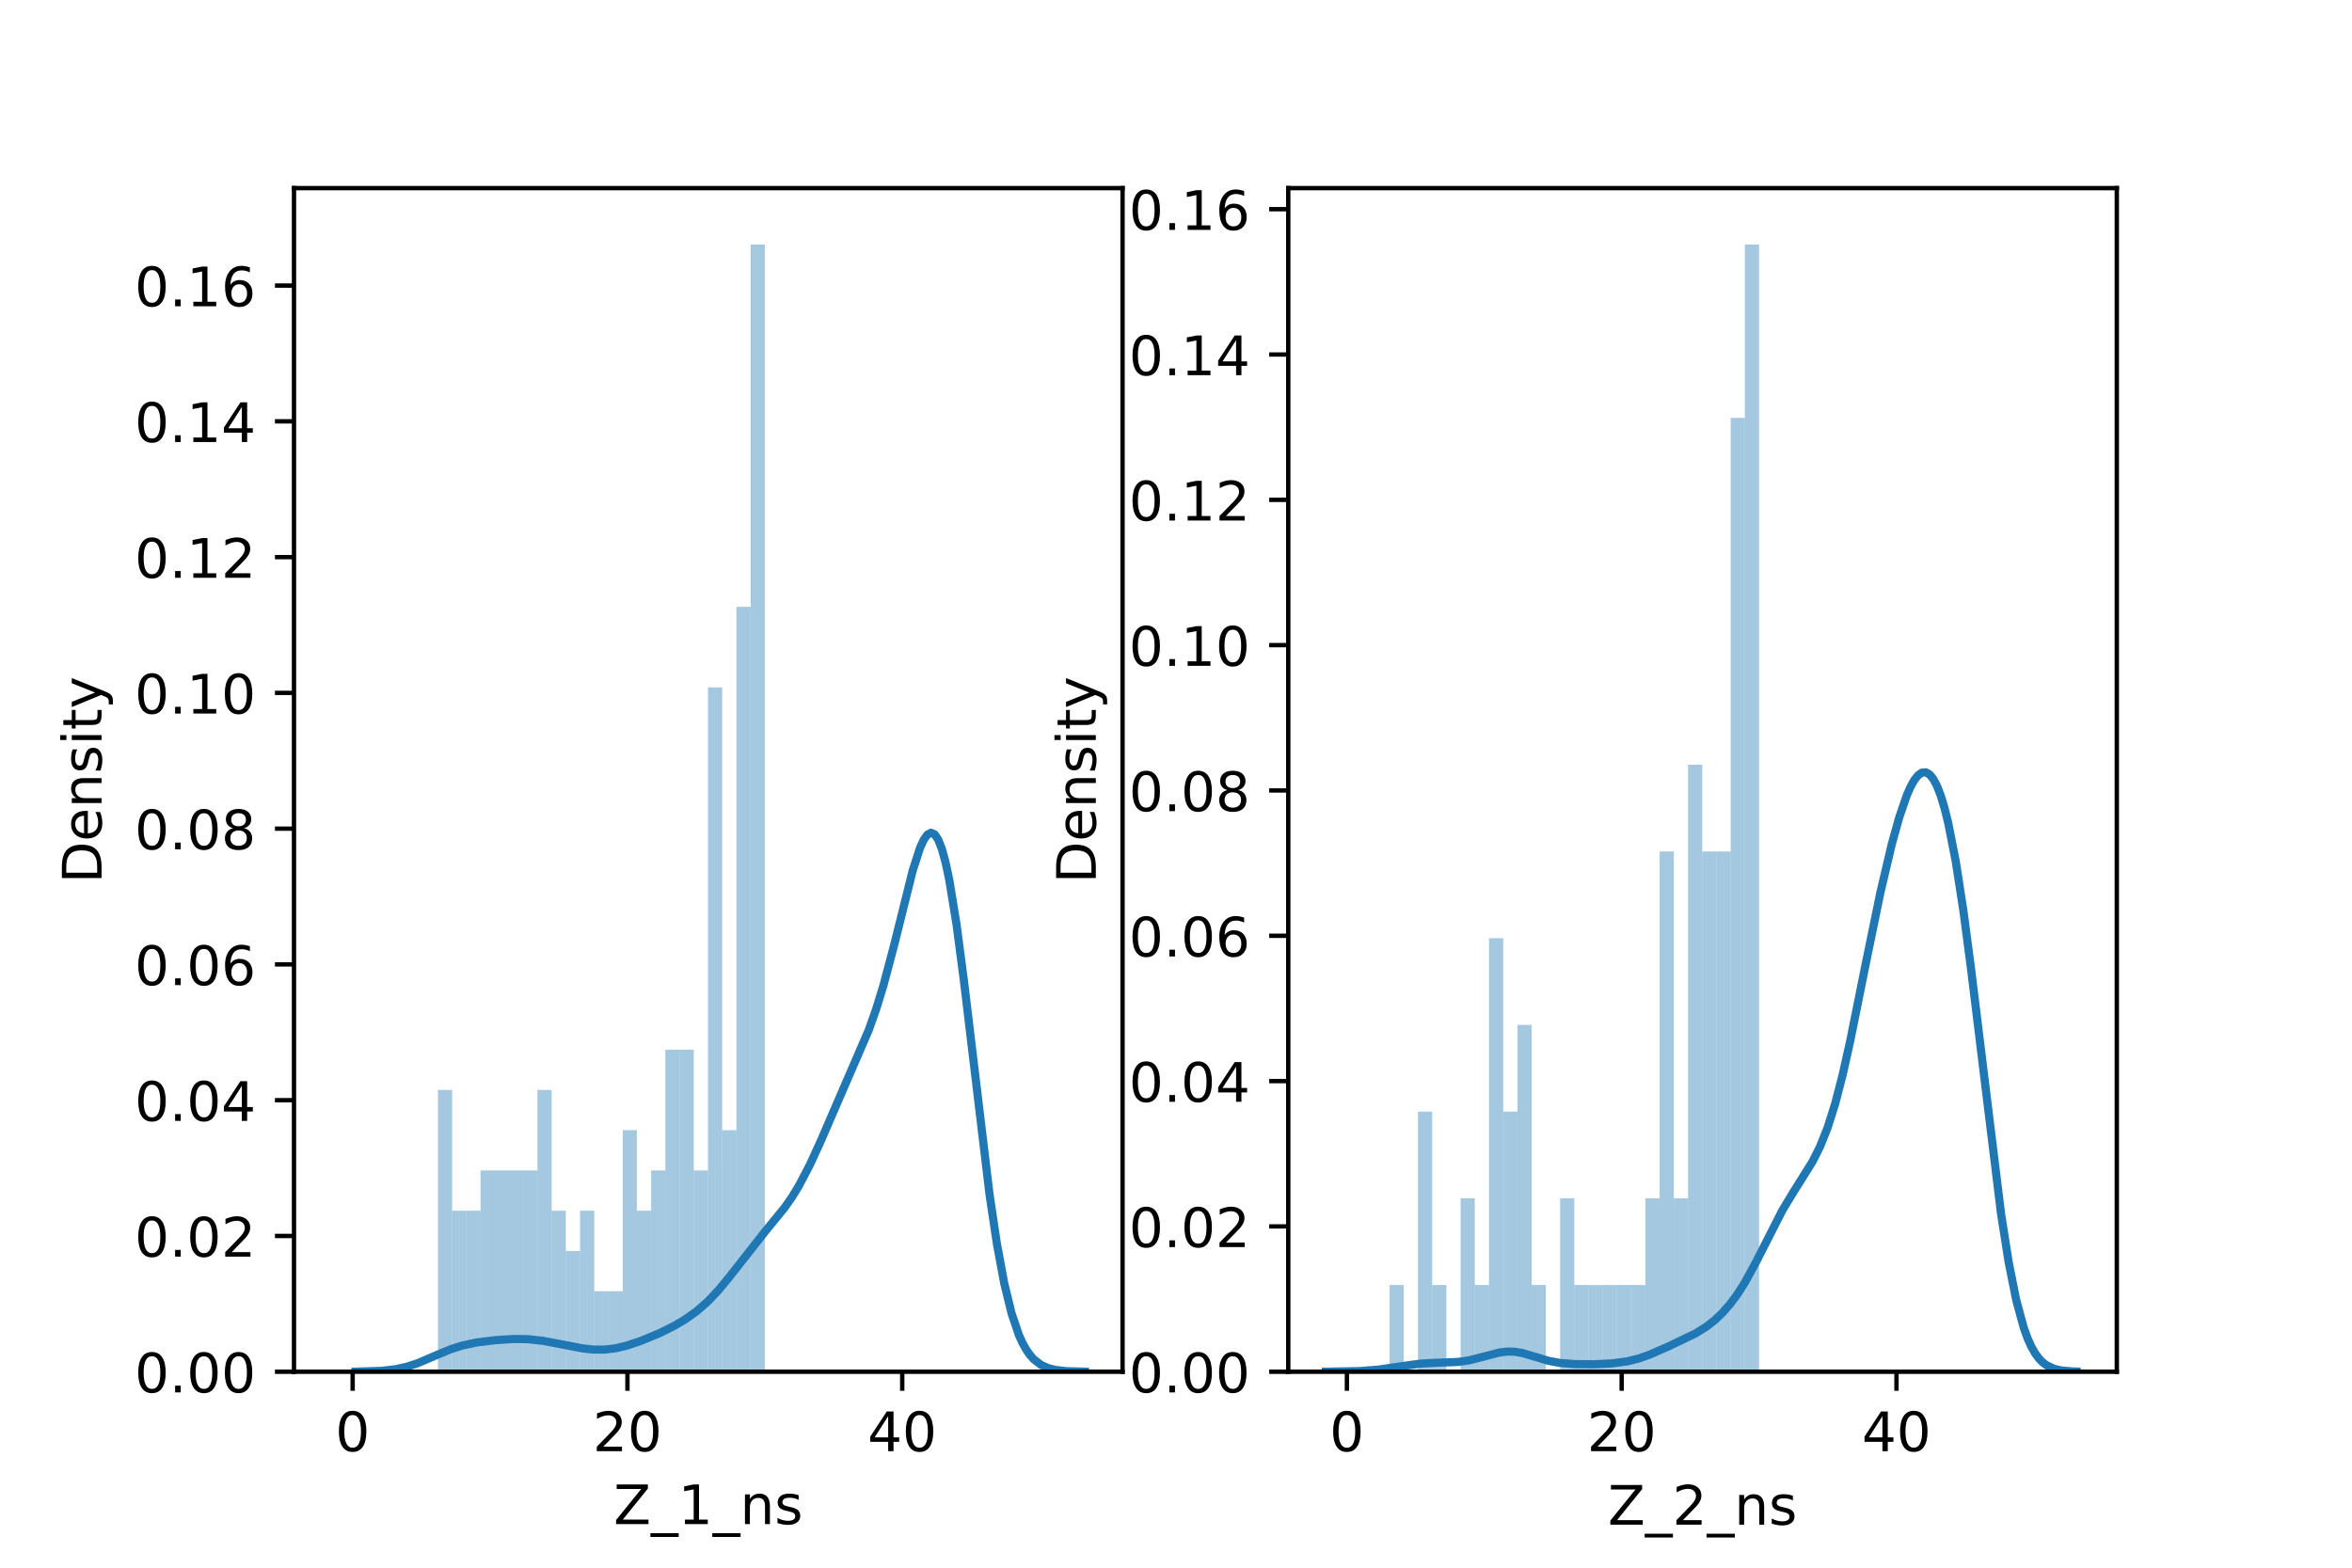 <?xml version="1.0" encoding="utf-8" standalone="no"?>
<!DOCTYPE svg PUBLIC "-//W3C//DTD SVG 1.1//EN"
  "http://www.w3.org/Graphics/SVG/1.1/DTD/svg11.dtd">
<!-- Created with matplotlib (https://matplotlib.org/) -->
<svg height="288pt" version="1.1" viewBox="0 0 432 288" width="432pt" xmlns="http://www.w3.org/2000/svg" xmlns:xlink="http://www.w3.org/1999/xlink">
 <defs>
  <style type="text/css">*{stroke-linecap:butt;stroke-linejoin:round;}</style>
 </defs>
 <g id="figure_1">
  <g id="patch_1">
   <path d="M 0 288 
L 432 288 
L 432 0 
L 0 0 
z
" style="fill:#ffffff;"/>
  </g>
  <g id="axes_1">
   <g id="patch_2">
    <path d="M 54 252 
L 206.182 252 
L 206.182 34.56 
L 54 34.56 
z
" style="fill:#ffffff;"/>
   </g>
   <g id="patch_3">
    <path clip-path="url(#p7c7ea061f8)" d="M 64.771 252 
L 67.382 252 
L 67.382 252 
L 64.771 252 
z
" style="fill:#1f77b4;opacity:0.4;"/>
   </g>
   <g id="patch_4">
    <path clip-path="url(#p7c7ea061f8)" d="M 67.382 252 
L 69.993 252 
L 69.993 252 
L 67.382 252 
z
" style="fill:#1f77b4;opacity:0.4;"/>
   </g>
   <g id="patch_5">
    <path clip-path="url(#p7c7ea061f8)" d="M 69.993 252 
L 72.603 252 
L 72.603 252 
L 69.993 252 
z
" style="fill:#1f77b4;opacity:0.4;"/>
   </g>
   <g id="patch_6">
    <path clip-path="url(#p7c7ea061f8)" d="M 72.603 252 
L 75.214 252 
L 75.214 252 
L 72.603 252 
z
" style="fill:#1f77b4;opacity:0.4;"/>
   </g>
   <g id="patch_7">
    <path clip-path="url(#p7c7ea061f8)" d="M 75.214 252 
L 77.824 252 
L 77.824 252 
L 75.214 252 
z
" style="fill:#1f77b4;opacity:0.4;"/>
   </g>
   <g id="patch_8">
    <path clip-path="url(#p7c7ea061f8)" d="M 77.824 252 
L 80.435 252 
L 80.435 252 
L 77.824 252 
z
" style="fill:#1f77b4;opacity:0.4;"/>
   </g>
   <g id="patch_9">
    <path clip-path="url(#p7c7ea061f8)" d="M 80.435 252 
L 83.046 252 
L 83.046 200.229 
L 80.435 200.229 
z
" style="fill:#1f77b4;opacity:0.4;"/>
   </g>
   <g id="patch_10">
    <path clip-path="url(#p7c7ea061f8)" d="M 83.046 252 
L 85.656 252 
L 85.656 222.416 
L 83.046 222.416 
z
" style="fill:#1f77b4;opacity:0.4;"/>
   </g>
   <g id="patch_11">
    <path clip-path="url(#p7c7ea061f8)" d="M 85.656 252 
L 88.267 252 
L 88.267 222.416 
L 85.656 222.416 
z
" style="fill:#1f77b4;opacity:0.4;"/>
   </g>
   <g id="patch_12">
    <path clip-path="url(#p7c7ea061f8)" d="M 88.267 252 
L 90.878 252 
L 90.878 215.02 
L 88.267 215.02 
z
" style="fill:#1f77b4;opacity:0.4;"/>
   </g>
   <g id="patch_13">
    <path clip-path="url(#p7c7ea061f8)" d="M 90.878 252 
L 93.488 252 
L 93.488 215.02 
L 90.878 215.02 
z
" style="fill:#1f77b4;opacity:0.4;"/>
   </g>
   <g id="patch_14">
    <path clip-path="url(#p7c7ea061f8)" d="M 93.488 252 
L 96.099 252 
L 96.099 215.02 
L 93.488 215.02 
z
" style="fill:#1f77b4;opacity:0.4;"/>
   </g>
   <g id="patch_15">
    <path clip-path="url(#p7c7ea061f8)" d="M 96.099 252 
L 98.71 252 
L 98.71 215.02 
L 96.099 215.02 
z
" style="fill:#1f77b4;opacity:0.4;"/>
   </g>
   <g id="patch_16">
    <path clip-path="url(#p7c7ea061f8)" d="M 98.71 252 
L 101.32 252 
L 101.32 200.229 
L 98.71 200.229 
z
" style="fill:#1f77b4;opacity:0.4;"/>
   </g>
   <g id="patch_17">
    <path clip-path="url(#p7c7ea061f8)" d="M 101.32 252 
L 103.931 252 
L 103.931 222.416 
L 101.32 222.416 
z
" style="fill:#1f77b4;opacity:0.4;"/>
   </g>
   <g id="patch_18">
    <path clip-path="url(#p7c7ea061f8)" d="M 103.931 252 
L 106.542 252 
L 106.542 229.812 
L 103.931 229.812 
z
" style="fill:#1f77b4;opacity:0.4;"/>
   </g>
   <g id="patch_19">
    <path clip-path="url(#p7c7ea061f8)" d="M 106.542 252 
L 109.152 252 
L 109.152 222.416 
L 106.542 222.416 
z
" style="fill:#1f77b4;opacity:0.4;"/>
   </g>
   <g id="patch_20">
    <path clip-path="url(#p7c7ea061f8)" d="M 109.152 252 
L 111.763 252 
L 111.763 237.208 
L 109.152 237.208 
z
" style="fill:#1f77b4;opacity:0.4;"/>
   </g>
   <g id="patch_21">
    <path clip-path="url(#p7c7ea061f8)" d="M 111.763 252 
L 114.373 252 
L 114.373 237.208 
L 111.763 237.208 
z
" style="fill:#1f77b4;opacity:0.4;"/>
   </g>
   <g id="patch_22">
    <path clip-path="url(#p7c7ea061f8)" d="M 114.373 252 
L 116.984 252 
L 116.984 207.624 
L 114.373 207.624 
z
" style="fill:#1f77b4;opacity:0.4;"/>
   </g>
   <g id="patch_23">
    <path clip-path="url(#p7c7ea061f8)" d="M 116.984 252 
L 119.595 252 
L 119.595 222.416 
L 116.984 222.416 
z
" style="fill:#1f77b4;opacity:0.4;"/>
   </g>
   <g id="patch_24">
    <path clip-path="url(#p7c7ea061f8)" d="M 119.595 252 
L 122.205 252 
L 122.205 215.02 
L 119.595 215.02 
z
" style="fill:#1f77b4;opacity:0.4;"/>
   </g>
   <g id="patch_25">
    <path clip-path="url(#p7c7ea061f8)" d="M 122.205 252 
L 124.816 252 
L 124.816 192.833 
L 122.205 192.833 
z
" style="fill:#1f77b4;opacity:0.4;"/>
   </g>
   <g id="patch_26">
    <path clip-path="url(#p7c7ea061f8)" d="M 124.816 252 
L 127.427 252 
L 127.427 192.833 
L 124.816 192.833 
z
" style="fill:#1f77b4;opacity:0.4;"/>
   </g>
   <g id="patch_27">
    <path clip-path="url(#p7c7ea061f8)" d="M 127.427 252 
L 130.037 252 
L 130.037 215.02 
L 127.427 215.02 
z
" style="fill:#1f77b4;opacity:0.4;"/>
   </g>
   <g id="patch_28">
    <path clip-path="url(#p7c7ea061f8)" d="M 130.037 252 
L 132.648 252 
L 132.648 126.269 
L 130.037 126.269 
z
" style="fill:#1f77b4;opacity:0.4;"/>
   </g>
   <g id="patch_29">
    <path clip-path="url(#p7c7ea061f8)" d="M 132.648 252 
L 135.259 252 
L 135.259 207.624 
L 132.648 207.624 
z
" style="fill:#1f77b4;opacity:0.4;"/>
   </g>
   <g id="patch_30">
    <path clip-path="url(#p7c7ea061f8)" d="M 135.259 252 
L 137.869 252 
L 137.869 111.478 
L 135.259 111.478 
z
" style="fill:#1f77b4;opacity:0.4;"/>
   </g>
   <g id="patch_31">
    <path clip-path="url(#p7c7ea061f8)" d="M 137.869 252 
L 140.48 252 
L 140.48 44.914 
L 137.869 44.914 
z
" style="fill:#1f77b4;opacity:0.4;"/>
   </g>
   <g id="matplotlib.axis_1">
    <g id="xtick_1">
     <g id="line2d_1">
      <defs>
       <path d="M 0 0 
L 0 3.5 
" id="m9fd7248af0" style="stroke:#000000;stroke-width:0.8;"/>
      </defs>
      <g>
       <use style="stroke:#000000;stroke-width:0.8;" x="64.771" xlink:href="#m9fd7248af0" y="252"/>
      </g>
     </g>
     <g id="text_1">
      <!-- 0 -->
      <g transform="translate(61.59 266.598)scale(0.1 -0.1)">
       <defs>
        <path d="M 31.781 66.406 
Q 24.172 66.406 20.328 58.906 
Q 16.5 51.422 16.5 36.375 
Q 16.5 21.391 20.328 13.891 
Q 24.172 6.391 31.781 6.391 
Q 39.453 6.391 43.281 13.891 
Q 47.125 21.391 47.125 36.375 
Q 47.125 51.422 43.281 58.906 
Q 39.453 66.406 31.781 66.406 
z
M 31.781 74.219 
Q 44.047 74.219 50.516 64.516 
Q 56.984 54.828 56.984 36.375 
Q 56.984 17.969 50.516 8.266 
Q 44.047 -1.422 31.781 -1.422 
Q 19.531 -1.422 13.062 8.266 
Q 6.594 17.969 6.594 36.375 
Q 6.594 54.828 13.062 64.516 
Q 19.531 74.219 31.781 74.219 
z
" id="DejaVuSans-48"/>
       </defs>
       <use xlink:href="#DejaVuSans-48"/>
      </g>
     </g>
    </g>
    <g id="xtick_2">
     <g id="line2d_2">
      <g>
       <use style="stroke:#000000;stroke-width:0.8;" x="115.244" xlink:href="#m9fd7248af0" y="252"/>
      </g>
     </g>
     <g id="text_2">
      <!-- 20 -->
      <g transform="translate(108.881 266.598)scale(0.1 -0.1)">
       <defs>
        <path d="M 19.188 8.297 
L 53.609 8.297 
L 53.609 0 
L 7.328 0 
L 7.328 8.297 
Q 12.938 14.109 22.625 23.891 
Q 32.328 33.688 34.812 36.531 
Q 39.547 41.844 41.422 45.531 
Q 43.312 49.219 43.312 52.781 
Q 43.312 58.594 39.234 62.25 
Q 35.156 65.922 28.609 65.922 
Q 23.969 65.922 18.812 64.312 
Q 13.672 62.703 7.812 59.422 
L 7.812 69.391 
Q 13.766 71.781 18.938 73 
Q 24.125 74.219 28.422 74.219 
Q 39.75 74.219 46.484 68.547 
Q 53.219 62.891 53.219 53.422 
Q 53.219 48.922 51.531 44.891 
Q 49.859 40.875 45.406 35.406 
Q 44.188 33.984 37.641 27.219 
Q 31.109 20.453 19.188 8.297 
z
" id="DejaVuSans-50"/>
       </defs>
       <use xlink:href="#DejaVuSans-50"/>
       <use x="63.623" xlink:href="#DejaVuSans-48"/>
      </g>
     </g>
    </g>
    <g id="xtick_3">
     <g id="line2d_3">
      <g>
       <use style="stroke:#000000;stroke-width:0.8;" x="165.716" xlink:href="#m9fd7248af0" y="252"/>
      </g>
     </g>
     <g id="text_3">
      <!-- 40 -->
      <g transform="translate(159.354 266.598)scale(0.1 -0.1)">
       <defs>
        <path d="M 37.797 64.312 
L 12.891 25.391 
L 37.797 25.391 
z
M 35.203 72.906 
L 47.609 72.906 
L 47.609 25.391 
L 58.016 25.391 
L 58.016 17.188 
L 47.609 17.188 
L 47.609 0 
L 37.797 0 
L 37.797 17.188 
L 4.891 17.188 
L 4.891 26.703 
z
" id="DejaVuSans-52"/>
       </defs>
       <use xlink:href="#DejaVuSans-52"/>
       <use x="63.623" xlink:href="#DejaVuSans-48"/>
      </g>
     </g>
    </g>
    <g id="text_4">
     <!-- Z_1_ns -->
     <g transform="translate(112.711 279.998)scale(0.1 -0.1)">
      <defs>
       <path d="M 5.609 72.906 
L 62.891 72.906 
L 62.891 65.375 
L 16.797 8.297 
L 64.016 8.297 
L 64.016 0 
L 4.5 0 
L 4.5 7.516 
L 50.594 64.594 
L 5.609 64.594 
z
" id="DejaVuSans-90"/>
       <path d="M 50.984 -16.609 
L 50.984 -23.578 
L -0.984 -23.578 
L -0.984 -16.609 
z
" id="DejaVuSans-95"/>
       <path d="M 12.406 8.297 
L 28.516 8.297 
L 28.516 63.922 
L 10.984 60.406 
L 10.984 69.391 
L 28.422 72.906 
L 38.281 72.906 
L 38.281 8.297 
L 54.391 8.297 
L 54.391 0 
L 12.406 0 
z
" id="DejaVuSans-49"/>
       <path d="M 54.891 33.016 
L 54.891 0 
L 45.906 0 
L 45.906 32.719 
Q 45.906 40.484 42.875 44.328 
Q 39.844 48.188 33.797 48.188 
Q 26.516 48.188 22.312 43.547 
Q 18.109 38.922 18.109 30.906 
L 18.109 0 
L 9.078 0 
L 9.078 54.688 
L 18.109 54.688 
L 18.109 46.188 
Q 21.344 51.125 25.703 53.562 
Q 30.078 56 35.797 56 
Q 45.219 56 50.047 50.172 
Q 54.891 44.344 54.891 33.016 
z
" id="DejaVuSans-110"/>
       <path d="M 44.281 53.078 
L 44.281 44.578 
Q 40.484 46.531 36.375 47.5 
Q 32.281 48.484 27.875 48.484 
Q 21.188 48.484 17.844 46.438 
Q 14.5 44.391 14.5 40.281 
Q 14.5 37.156 16.891 35.375 
Q 19.281 33.594 26.516 31.984 
L 29.594 31.297 
Q 39.156 29.25 43.188 25.516 
Q 47.219 21.781 47.219 15.094 
Q 47.219 7.469 41.188 3.016 
Q 35.156 -1.422 24.609 -1.422 
Q 20.219 -1.422 15.453 -0.562 
Q 10.688 0.297 5.422 2 
L 5.422 11.281 
Q 10.406 8.688 15.234 7.391 
Q 20.062 6.109 24.812 6.109 
Q 31.156 6.109 34.562 8.281 
Q 37.984 10.453 37.984 14.406 
Q 37.984 18.062 35.516 20.016 
Q 33.062 21.969 24.703 23.781 
L 21.578 24.516 
Q 13.234 26.266 9.516 29.906 
Q 5.812 33.547 5.812 39.891 
Q 5.812 47.609 11.281 51.797 
Q 16.75 56 26.812 56 
Q 31.781 56 36.172 55.266 
Q 40.578 54.547 44.281 53.078 
z
" id="DejaVuSans-115"/>
      </defs>
      <use xlink:href="#DejaVuSans-90"/>
      <use x="68.506" xlink:href="#DejaVuSans-95"/>
      <use x="118.506" xlink:href="#DejaVuSans-49"/>
      <use x="182.129" xlink:href="#DejaVuSans-95"/>
      <use x="232.129" xlink:href="#DejaVuSans-110"/>
      <use x="295.508" xlink:href="#DejaVuSans-115"/>
     </g>
    </g>
   </g>
   <g id="matplotlib.axis_2">
    <g id="ytick_1">
     <g id="line2d_4">
      <defs>
       <path d="M 0 0 
L -3.5 0 
" id="m9f9a9e6c5e" style="stroke:#000000;stroke-width:0.8;"/>
      </defs>
      <g>
       <use style="stroke:#000000;stroke-width:0.8;" x="54" xlink:href="#m9f9a9e6c5e" y="252"/>
      </g>
     </g>
     <g id="text_5">
      <!-- 0.00 -->
      <g transform="translate(24.734 255.799)scale(0.1 -0.1)">
       <defs>
        <path d="M 10.688 12.406 
L 21 12.406 
L 21 0 
L 10.688 0 
z
" id="DejaVuSans-46"/>
       </defs>
       <use xlink:href="#DejaVuSans-48"/>
       <use x="63.623" xlink:href="#DejaVuSans-46"/>
       <use x="95.41" xlink:href="#DejaVuSans-48"/>
       <use x="159.033" xlink:href="#DejaVuSans-48"/>
      </g>
     </g>
    </g>
    <g id="ytick_2">
     <g id="line2d_5">
      <g>
       <use style="stroke:#000000;stroke-width:0.8;" x="54" xlink:href="#m9f9a9e6c5e" y="227.058"/>
      </g>
     </g>
     <g id="text_6">
      <!-- 0.02 -->
      <g transform="translate(24.734 230.857)scale(0.1 -0.1)">
       <use xlink:href="#DejaVuSans-48"/>
       <use x="63.623" xlink:href="#DejaVuSans-46"/>
       <use x="95.41" xlink:href="#DejaVuSans-48"/>
       <use x="159.033" xlink:href="#DejaVuSans-50"/>
      </g>
     </g>
    </g>
    <g id="ytick_3">
     <g id="line2d_6">
      <g>
       <use style="stroke:#000000;stroke-width:0.8;" x="54" xlink:href="#m9f9a9e6c5e" y="202.116"/>
      </g>
     </g>
     <g id="text_7">
      <!-- 0.04 -->
      <g transform="translate(24.734 205.915)scale(0.1 -0.1)">
       <use xlink:href="#DejaVuSans-48"/>
       <use x="63.623" xlink:href="#DejaVuSans-46"/>
       <use x="95.41" xlink:href="#DejaVuSans-48"/>
       <use x="159.033" xlink:href="#DejaVuSans-52"/>
      </g>
     </g>
    </g>
    <g id="ytick_4">
     <g id="line2d_7">
      <g>
       <use style="stroke:#000000;stroke-width:0.8;" x="54" xlink:href="#m9f9a9e6c5e" y="177.174"/>
      </g>
     </g>
     <g id="text_8">
      <!-- 0.06 -->
      <g transform="translate(24.734 180.973)scale(0.1 -0.1)">
       <defs>
        <path d="M 33.016 40.375 
Q 26.375 40.375 22.484 35.828 
Q 18.609 31.297 18.609 23.391 
Q 18.609 15.531 22.484 10.953 
Q 26.375 6.391 33.016 6.391 
Q 39.656 6.391 43.531 10.953 
Q 47.406 15.531 47.406 23.391 
Q 47.406 31.297 43.531 35.828 
Q 39.656 40.375 33.016 40.375 
z
M 52.594 71.297 
L 52.594 62.312 
Q 48.875 64.062 45.094 64.984 
Q 41.312 65.922 37.594 65.922 
Q 27.828 65.922 22.672 59.328 
Q 17.531 52.734 16.797 39.406 
Q 19.672 43.656 24.016 45.922 
Q 28.375 48.188 33.594 48.188 
Q 44.578 48.188 50.953 41.516 
Q 57.328 34.859 57.328 23.391 
Q 57.328 12.156 50.688 5.359 
Q 44.047 -1.422 33.016 -1.422 
Q 20.359 -1.422 13.672 8.266 
Q 6.984 17.969 6.984 36.375 
Q 6.984 53.656 15.188 63.938 
Q 23.391 74.219 37.203 74.219 
Q 40.922 74.219 44.703 73.484 
Q 48.484 72.75 52.594 71.297 
z
" id="DejaVuSans-54"/>
       </defs>
       <use xlink:href="#DejaVuSans-48"/>
       <use x="63.623" xlink:href="#DejaVuSans-46"/>
       <use x="95.41" xlink:href="#DejaVuSans-48"/>
       <use x="159.033" xlink:href="#DejaVuSans-54"/>
      </g>
     </g>
    </g>
    <g id="ytick_5">
     <g id="line2d_8">
      <g>
       <use style="stroke:#000000;stroke-width:0.8;" x="54" xlink:href="#m9f9a9e6c5e" y="152.232"/>
      </g>
     </g>
     <g id="text_9">
      <!-- 0.08 -->
      <g transform="translate(24.734 156.031)scale(0.1 -0.1)">
       <defs>
        <path d="M 31.781 34.625 
Q 24.75 34.625 20.719 30.859 
Q 16.703 27.094 16.703 20.516 
Q 16.703 13.922 20.719 10.156 
Q 24.75 6.391 31.781 6.391 
Q 38.812 6.391 42.859 10.172 
Q 46.922 13.969 46.922 20.516 
Q 46.922 27.094 42.891 30.859 
Q 38.875 34.625 31.781 34.625 
z
M 21.922 38.812 
Q 15.578 40.375 12.031 44.719 
Q 8.5 49.078 8.5 55.328 
Q 8.5 64.062 14.719 69.141 
Q 20.953 74.219 31.781 74.219 
Q 42.672 74.219 48.875 69.141 
Q 55.078 64.062 55.078 55.328 
Q 55.078 49.078 51.531 44.719 
Q 48 40.375 41.703 38.812 
Q 48.828 37.156 52.797 32.312 
Q 56.781 27.484 56.781 20.516 
Q 56.781 9.906 50.312 4.234 
Q 43.844 -1.422 31.781 -1.422 
Q 19.734 -1.422 13.25 4.234 
Q 6.781 9.906 6.781 20.516 
Q 6.781 27.484 10.781 32.312 
Q 14.797 37.156 21.922 38.812 
z
M 18.312 54.391 
Q 18.312 48.734 21.844 45.562 
Q 25.391 42.391 31.781 42.391 
Q 38.141 42.391 41.719 45.562 
Q 45.312 48.734 45.312 54.391 
Q 45.312 60.062 41.719 63.234 
Q 38.141 66.406 31.781 66.406 
Q 25.391 66.406 21.844 63.234 
Q 18.312 60.062 18.312 54.391 
z
" id="DejaVuSans-56"/>
       </defs>
       <use xlink:href="#DejaVuSans-48"/>
       <use x="63.623" xlink:href="#DejaVuSans-46"/>
       <use x="95.41" xlink:href="#DejaVuSans-48"/>
       <use x="159.033" xlink:href="#DejaVuSans-56"/>
      </g>
     </g>
    </g>
    <g id="ytick_6">
     <g id="line2d_9">
      <g>
       <use style="stroke:#000000;stroke-width:0.8;" x="54" xlink:href="#m9f9a9e6c5e" y="127.29"/>
      </g>
     </g>
     <g id="text_10">
      <!-- 0.10 -->
      <g transform="translate(24.734 131.089)scale(0.1 -0.1)">
       <use xlink:href="#DejaVuSans-48"/>
       <use x="63.623" xlink:href="#DejaVuSans-46"/>
       <use x="95.41" xlink:href="#DejaVuSans-49"/>
       <use x="159.033" xlink:href="#DejaVuSans-48"/>
      </g>
     </g>
    </g>
    <g id="ytick_7">
     <g id="line2d_10">
      <g>
       <use style="stroke:#000000;stroke-width:0.8;" x="54" xlink:href="#m9f9a9e6c5e" y="102.347"/>
      </g>
     </g>
     <g id="text_11">
      <!-- 0.12 -->
      <g transform="translate(24.734 106.147)scale(0.1 -0.1)">
       <use xlink:href="#DejaVuSans-48"/>
       <use x="63.623" xlink:href="#DejaVuSans-46"/>
       <use x="95.41" xlink:href="#DejaVuSans-49"/>
       <use x="159.033" xlink:href="#DejaVuSans-50"/>
      </g>
     </g>
    </g>
    <g id="ytick_8">
     <g id="line2d_11">
      <g>
       <use style="stroke:#000000;stroke-width:0.8;" x="54" xlink:href="#m9f9a9e6c5e" y="77.405"/>
      </g>
     </g>
     <g id="text_12">
      <!-- 0.14 -->
      <g transform="translate(24.734 81.205)scale(0.1 -0.1)">
       <use xlink:href="#DejaVuSans-48"/>
       <use x="63.623" xlink:href="#DejaVuSans-46"/>
       <use x="95.41" xlink:href="#DejaVuSans-49"/>
       <use x="159.033" xlink:href="#DejaVuSans-52"/>
      </g>
     </g>
    </g>
    <g id="ytick_9">
     <g id="line2d_12">
      <g>
       <use style="stroke:#000000;stroke-width:0.8;" x="54" xlink:href="#m9f9a9e6c5e" y="52.463"/>
      </g>
     </g>
     <g id="text_13">
      <!-- 0.16 -->
      <g transform="translate(24.734 56.262)scale(0.1 -0.1)">
       <use xlink:href="#DejaVuSans-48"/>
       <use x="63.623" xlink:href="#DejaVuSans-46"/>
       <use x="95.41" xlink:href="#DejaVuSans-49"/>
       <use x="159.033" xlink:href="#DejaVuSans-54"/>
      </g>
     </g>
    </g>
    <g id="text_14">
     <!-- Density -->
     <g transform="translate(18.655 162.289)rotate(-90)scale(0.1 -0.1)">
      <defs>
       <path d="M 19.672 64.797 
L 19.672 8.109 
L 31.594 8.109 
Q 46.688 8.109 53.688 14.938 
Q 60.688 21.781 60.688 36.531 
Q 60.688 51.172 53.688 57.984 
Q 46.688 64.797 31.594 64.797 
z
M 9.812 72.906 
L 30.078 72.906 
Q 51.266 72.906 61.172 64.094 
Q 71.094 55.281 71.094 36.531 
Q 71.094 17.672 61.125 8.828 
Q 51.172 0 30.078 0 
L 9.812 0 
z
" id="DejaVuSans-68"/>
       <path d="M 56.203 29.594 
L 56.203 25.203 
L 14.891 25.203 
Q 15.484 15.922 20.484 11.062 
Q 25.484 6.203 34.422 6.203 
Q 39.594 6.203 44.453 7.469 
Q 49.312 8.734 54.109 11.281 
L 54.109 2.781 
Q 49.266 0.734 44.188 -0.344 
Q 39.109 -1.422 33.891 -1.422 
Q 20.797 -1.422 13.156 6.188 
Q 5.516 13.812 5.516 26.812 
Q 5.516 40.234 12.766 48.109 
Q 20.016 56 32.328 56 
Q 43.359 56 49.781 48.891 
Q 56.203 41.797 56.203 29.594 
z
M 47.219 32.234 
Q 47.125 39.594 43.094 43.984 
Q 39.062 48.391 32.422 48.391 
Q 24.906 48.391 20.391 44.141 
Q 15.875 39.891 15.188 32.172 
z
" id="DejaVuSans-101"/>
       <path d="M 9.422 54.688 
L 18.406 54.688 
L 18.406 0 
L 9.422 0 
z
M 9.422 75.984 
L 18.406 75.984 
L 18.406 64.594 
L 9.422 64.594 
z
" id="DejaVuSans-105"/>
       <path d="M 18.312 70.219 
L 18.312 54.688 
L 36.812 54.688 
L 36.812 47.703 
L 18.312 47.703 
L 18.312 18.016 
Q 18.312 11.328 20.141 9.422 
Q 21.969 7.516 27.594 7.516 
L 36.812 7.516 
L 36.812 0 
L 27.594 0 
Q 17.188 0 13.234 3.875 
Q 9.281 7.766 9.281 18.016 
L 9.281 47.703 
L 2.688 47.703 
L 2.688 54.688 
L 9.281 54.688 
L 9.281 70.219 
z
" id="DejaVuSans-116"/>
       <path d="M 32.172 -5.078 
Q 28.375 -14.844 24.75 -17.812 
Q 21.141 -20.797 15.094 -20.797 
L 7.906 -20.797 
L 7.906 -13.281 
L 13.188 -13.281 
Q 16.891 -13.281 18.938 -11.516 
Q 21 -9.766 23.484 -3.219 
L 25.094 0.875 
L 2.984 54.688 
L 12.5 54.688 
L 29.594 11.922 
L 46.688 54.688 
L 56.203 54.688 
z
" id="DejaVuSans-121"/>
      </defs>
      <use xlink:href="#DejaVuSans-68"/>
      <use x="77.002" xlink:href="#DejaVuSans-101"/>
      <use x="138.525" xlink:href="#DejaVuSans-110"/>
      <use x="201.904" xlink:href="#DejaVuSans-115"/>
      <use x="254.004" xlink:href="#DejaVuSans-105"/>
      <use x="281.787" xlink:href="#DejaVuSans-116"/>
      <use x="320.996" xlink:href="#DejaVuSans-121"/>
     </g>
    </g>
   </g>
   <g id="line2d_13">
    <path clip-path="url(#p7c7ea061f8)" d="M 65.309 251.988 
L 70.021 251.844 
L 72.714 251.531 
L 74.733 251.081 
L 76.753 250.416 
L 80.118 248.977 
L 82.811 247.858 
L 84.83 247.209 
L 87.523 246.634 
L 90.889 246.211 
L 94.254 245.985 
L 96.947 246.02 
L 99.639 246.309 
L 103.005 246.941 
L 107.044 247.72 
L 109.063 247.935 
L 111.083 247.935 
L 113.102 247.685 
L 115.122 247.205 
L 117.814 246.3 
L 121.18 244.893 
L 123.873 243.55 
L 125.892 242.353 
L 127.911 240.916 
L 129.931 239.162 
L 131.95 237.042 
L 133.97 234.586 
L 140.701 226.021 
L 144.067 221.918 
L 145.413 220 
L 146.759 217.802 
L 148.779 213.936 
L 150.798 209.517 
L 159.549 189.27 
L 160.895 185.479 
L 162.242 181.121 
L 164.261 173.503 
L 167.627 159.983 
L 168.973 155.801 
L 169.646 154.318 
L 170.319 153.354 
L 170.992 152.988 
L 171.666 153.282 
L 172.339 154.281 
L 173.012 156.012 
L 173.685 158.477 
L 174.358 161.651 
L 175.704 169.927 
L 177.051 180.222 
L 181.763 219.531 
L 183.109 228.528 
L 184.455 235.782 
L 185.802 241.297 
L 187.148 245.259 
L 187.821 246.744 
L 188.494 247.951 
L 189.167 248.917 
L 189.84 249.681 
L 191.187 250.735 
L 192.533 251.343 
L 193.879 251.676 
L 195.899 251.898 
L 199.264 251.988 
L 199.264 251.988 
" style="fill:none;stroke:#1f77b4;stroke-linecap:square;stroke-width:1.5;"/>
   </g>
   <g id="patch_32">
    <path d="M 54 252 
L 54 34.56 
" style="fill:none;stroke:#000000;stroke-linecap:square;stroke-linejoin:miter;stroke-width:0.8;"/>
   </g>
   <g id="patch_33">
    <path d="M 206.182 252 
L 206.182 34.56 
" style="fill:none;stroke:#000000;stroke-linecap:square;stroke-linejoin:miter;stroke-width:0.8;"/>
   </g>
   <g id="patch_34">
    <path d="M 54 252 
L 206.182 252 
" style="fill:none;stroke:#000000;stroke-linecap:square;stroke-linejoin:miter;stroke-width:0.8;"/>
   </g>
   <g id="patch_35">
    <path d="M 54 34.56 
L 206.182 34.56 
" style="fill:none;stroke:#000000;stroke-linecap:square;stroke-linejoin:miter;stroke-width:0.8;"/>
   </g>
  </g>
  <g id="axes_2">
   <g id="patch_36">
    <path d="M 236.618 252 
L 388.8 252 
L 388.8 34.56 
L 236.618 34.56 
z
" style="fill:#ffffff;"/>
   </g>
   <g id="patch_37">
    <path clip-path="url(#p104ee6f161)" d="M 247.389 252 
L 250 252 
L 250 252 
L 247.389 252 
z
" style="fill:#1f77b4;opacity:0.4;"/>
   </g>
   <g id="patch_38">
    <path clip-path="url(#p104ee6f161)" d="M 250 252 
L 252.611 252 
L 252.611 252 
L 250 252 
z
" style="fill:#1f77b4;opacity:0.4;"/>
   </g>
   <g id="patch_39">
    <path clip-path="url(#p104ee6f161)" d="M 252.611 252 
L 255.221 252 
L 255.221 252 
L 252.611 252 
z
" style="fill:#1f77b4;opacity:0.4;"/>
   </g>
   <g id="patch_40">
    <path clip-path="url(#p104ee6f161)" d="M 255.221 252 
L 257.832 252 
L 257.832 236.07 
L 255.221 236.07 
z
" style="fill:#1f77b4;opacity:0.4;"/>
   </g>
   <g id="patch_41">
    <path clip-path="url(#p104ee6f161)" d="M 257.832 252 
L 260.443 252 
L 260.443 252 
L 257.832 252 
z
" style="fill:#1f77b4;opacity:0.4;"/>
   </g>
   <g id="patch_42">
    <path clip-path="url(#p104ee6f161)" d="M 260.443 252 
L 263.053 252 
L 263.053 204.211 
L 260.443 204.211 
z
" style="fill:#1f77b4;opacity:0.4;"/>
   </g>
   <g id="patch_43">
    <path clip-path="url(#p104ee6f161)" d="M 263.053 252 
L 265.664 252 
L 265.664 236.07 
L 263.053 236.07 
z
" style="fill:#1f77b4;opacity:0.4;"/>
   </g>
   <g id="patch_44">
    <path clip-path="url(#p104ee6f161)" d="M 265.664 252 
L 268.275 252 
L 268.275 252 
L 265.664 252 
z
" style="fill:#1f77b4;opacity:0.4;"/>
   </g>
   <g id="patch_45">
    <path clip-path="url(#p104ee6f161)" d="M 268.275 252 
L 270.885 252 
L 270.885 220.141 
L 268.275 220.141 
z
" style="fill:#1f77b4;opacity:0.4;"/>
   </g>
   <g id="patch_46">
    <path clip-path="url(#p104ee6f161)" d="M 270.885 252 
L 273.496 252 
L 273.496 236.07 
L 270.885 236.07 
z
" style="fill:#1f77b4;opacity:0.4;"/>
   </g>
   <g id="patch_47">
    <path clip-path="url(#p104ee6f161)" d="M 273.496 252 
L 276.107 252 
L 276.107 172.352 
L 273.496 172.352 
z
" style="fill:#1f77b4;opacity:0.4;"/>
   </g>
   <g id="patch_48">
    <path clip-path="url(#p104ee6f161)" d="M 276.107 252 
L 278.717 252 
L 278.717 204.211 
L 276.107 204.211 
z
" style="fill:#1f77b4;opacity:0.4;"/>
   </g>
   <g id="patch_49">
    <path clip-path="url(#p104ee6f161)" d="M 278.717 252 
L 281.328 252 
L 281.328 188.281 
L 278.717 188.281 
z
" style="fill:#1f77b4;opacity:0.4;"/>
   </g>
   <g id="patch_50">
    <path clip-path="url(#p104ee6f161)" d="M 281.328 252 
L 283.938 252 
L 283.938 236.07 
L 281.328 236.07 
z
" style="fill:#1f77b4;opacity:0.4;"/>
   </g>
   <g id="patch_51">
    <path clip-path="url(#p104ee6f161)" d="M 283.938 252 
L 286.549 252 
L 286.549 252 
L 283.938 252 
z
" style="fill:#1f77b4;opacity:0.4;"/>
   </g>
   <g id="patch_52">
    <path clip-path="url(#p104ee6f161)" d="M 286.549 252 
L 289.16 252 
L 289.16 220.141 
L 286.549 220.141 
z
" style="fill:#1f77b4;opacity:0.4;"/>
   </g>
   <g id="patch_53">
    <path clip-path="url(#p104ee6f161)" d="M 289.16 252 
L 291.77 252 
L 291.77 236.07 
L 289.16 236.07 
z
" style="fill:#1f77b4;opacity:0.4;"/>
   </g>
   <g id="patch_54">
    <path clip-path="url(#p104ee6f161)" d="M 291.77 252 
L 294.381 252 
L 294.381 236.07 
L 291.77 236.07 
z
" style="fill:#1f77b4;opacity:0.4;"/>
   </g>
   <g id="patch_55">
    <path clip-path="url(#p104ee6f161)" d="M 294.381 252 
L 296.992 252 
L 296.992 236.07 
L 294.381 236.07 
z
" style="fill:#1f77b4;opacity:0.4;"/>
   </g>
   <g id="patch_56">
    <path clip-path="url(#p104ee6f161)" d="M 296.992 252 
L 299.602 252 
L 299.602 236.07 
L 296.992 236.07 
z
" style="fill:#1f77b4;opacity:0.4;"/>
   </g>
   <g id="patch_57">
    <path clip-path="url(#p104ee6f161)" d="M 299.602 252 
L 302.213 252 
L 302.213 236.07 
L 299.602 236.07 
z
" style="fill:#1f77b4;opacity:0.4;"/>
   </g>
   <g id="patch_58">
    <path clip-path="url(#p104ee6f161)" d="M 302.213 252 
L 304.824 252 
L 304.824 220.141 
L 302.213 220.141 
z
" style="fill:#1f77b4;opacity:0.4;"/>
   </g>
   <g id="patch_59">
    <path clip-path="url(#p104ee6f161)" d="M 304.824 252 
L 307.434 252 
L 307.434 156.422 
L 304.824 156.422 
z
" style="fill:#1f77b4;opacity:0.4;"/>
   </g>
   <g id="patch_60">
    <path clip-path="url(#p104ee6f161)" d="M 307.434 252 
L 310.045 252 
L 310.045 220.141 
L 307.434 220.141 
z
" style="fill:#1f77b4;opacity:0.4;"/>
   </g>
   <g id="patch_61">
    <path clip-path="url(#p104ee6f161)" d="M 310.045 252 
L 312.655 252 
L 312.655 140.492 
L 310.045 140.492 
z
" style="fill:#1f77b4;opacity:0.4;"/>
   </g>
   <g id="patch_62">
    <path clip-path="url(#p104ee6f161)" d="M 312.655 252 
L 315.266 252 
L 315.266 156.422 
L 312.655 156.422 
z
" style="fill:#1f77b4;opacity:0.4;"/>
   </g>
   <g id="patch_63">
    <path clip-path="url(#p104ee6f161)" d="M 315.266 252 
L 317.877 252 
L 317.877 156.422 
L 315.266 156.422 
z
" style="fill:#1f77b4;opacity:0.4;"/>
   </g>
   <g id="patch_64">
    <path clip-path="url(#p104ee6f161)" d="M 317.877 252 
L 320.487 252 
L 320.487 76.774 
L 317.877 76.774 
z
" style="fill:#1f77b4;opacity:0.4;"/>
   </g>
   <g id="patch_65">
    <path clip-path="url(#p104ee6f161)" d="M 320.487 252 
L 323.098 252 
L 323.098 44.914 
L 320.487 44.914 
z
" style="fill:#1f77b4;opacity:0.4;"/>
   </g>
   <g id="matplotlib.axis_3">
    <g id="xtick_4">
     <g id="line2d_14">
      <g>
       <use style="stroke:#000000;stroke-width:0.8;" x="247.389" xlink:href="#m9fd7248af0" y="252"/>
      </g>
     </g>
     <g id="text_15">
      <!-- 0 -->
      <g transform="translate(244.208 266.598)scale(0.1 -0.1)">
       <use xlink:href="#DejaVuSans-48"/>
      </g>
     </g>
    </g>
    <g id="xtick_5">
     <g id="line2d_15">
      <g>
       <use style="stroke:#000000;stroke-width:0.8;" x="297.862" xlink:href="#m9fd7248af0" y="252"/>
      </g>
     </g>
     <g id="text_16">
      <!-- 20 -->
      <g transform="translate(291.499 266.598)scale(0.1 -0.1)">
       <use xlink:href="#DejaVuSans-50"/>
       <use x="63.623" xlink:href="#DejaVuSans-48"/>
      </g>
     </g>
    </g>
    <g id="xtick_6">
     <g id="line2d_16">
      <g>
       <use style="stroke:#000000;stroke-width:0.8;" x="348.334" xlink:href="#m9fd7248af0" y="252"/>
      </g>
     </g>
     <g id="text_17">
      <!-- 40 -->
      <g transform="translate(341.972 266.598)scale(0.1 -0.1)">
       <use xlink:href="#DejaVuSans-52"/>
       <use x="63.623" xlink:href="#DejaVuSans-48"/>
      </g>
     </g>
    </g>
    <g id="text_18">
     <!-- Z_2_ns -->
     <g transform="translate(295.329 280.1)scale(0.1 -0.1)">
      <use xlink:href="#DejaVuSans-90"/>
      <use x="68.506" xlink:href="#DejaVuSans-95"/>
      <use x="118.506" xlink:href="#DejaVuSans-50"/>
      <use x="182.129" xlink:href="#DejaVuSans-95"/>
      <use x="232.129" xlink:href="#DejaVuSans-110"/>
      <use x="295.508" xlink:href="#DejaVuSans-115"/>
     </g>
    </g>
   </g>
   <g id="matplotlib.axis_4">
    <g id="ytick_10">
     <g id="line2d_17">
      <g>
       <use style="stroke:#000000;stroke-width:0.8;" x="236.618" xlink:href="#m9f9a9e6c5e" y="252"/>
      </g>
     </g>
     <g id="text_19">
      <!-- 0.00 -->
      <g transform="translate(207.353 255.799)scale(0.1 -0.1)">
       <use xlink:href="#DejaVuSans-48"/>
       <use x="63.623" xlink:href="#DejaVuSans-46"/>
       <use x="95.41" xlink:href="#DejaVuSans-48"/>
       <use x="159.033" xlink:href="#DejaVuSans-48"/>
      </g>
     </g>
    </g>
    <g id="ytick_11">
     <g id="line2d_18">
      <g>
       <use style="stroke:#000000;stroke-width:0.8;" x="236.618" xlink:href="#m9f9a9e6c5e" y="225.304"/>
      </g>
     </g>
     <g id="text_20">
      <!-- 0.02 -->
      <g transform="translate(207.353 229.103)scale(0.1 -0.1)">
       <use xlink:href="#DejaVuSans-48"/>
       <use x="63.623" xlink:href="#DejaVuSans-46"/>
       <use x="95.41" xlink:href="#DejaVuSans-48"/>
       <use x="159.033" xlink:href="#DejaVuSans-50"/>
      </g>
     </g>
    </g>
    <g id="ytick_12">
     <g id="line2d_19">
      <g>
       <use style="stroke:#000000;stroke-width:0.8;" x="236.618" xlink:href="#m9f9a9e6c5e" y="198.608"/>
      </g>
     </g>
     <g id="text_21">
      <!-- 0.04 -->
      <g transform="translate(207.353 202.407)scale(0.1 -0.1)">
       <use xlink:href="#DejaVuSans-48"/>
       <use x="63.623" xlink:href="#DejaVuSans-46"/>
       <use x="95.41" xlink:href="#DejaVuSans-48"/>
       <use x="159.033" xlink:href="#DejaVuSans-52"/>
      </g>
     </g>
    </g>
    <g id="ytick_13">
     <g id="line2d_20">
      <g>
       <use style="stroke:#000000;stroke-width:0.8;" x="236.618" xlink:href="#m9f9a9e6c5e" y="171.912"/>
      </g>
     </g>
     <g id="text_22">
      <!-- 0.06 -->
      <g transform="translate(207.353 175.711)scale(0.1 -0.1)">
       <use xlink:href="#DejaVuSans-48"/>
       <use x="63.623" xlink:href="#DejaVuSans-46"/>
       <use x="95.41" xlink:href="#DejaVuSans-48"/>
       <use x="159.033" xlink:href="#DejaVuSans-54"/>
      </g>
     </g>
    </g>
    <g id="ytick_14">
     <g id="line2d_21">
      <g>
       <use style="stroke:#000000;stroke-width:0.8;" x="236.618" xlink:href="#m9f9a9e6c5e" y="145.216"/>
      </g>
     </g>
     <g id="text_23">
      <!-- 0.08 -->
      <g transform="translate(207.353 149.015)scale(0.1 -0.1)">
       <use xlink:href="#DejaVuSans-48"/>
       <use x="63.623" xlink:href="#DejaVuSans-46"/>
       <use x="95.41" xlink:href="#DejaVuSans-48"/>
       <use x="159.033" xlink:href="#DejaVuSans-56"/>
      </g>
     </g>
    </g>
    <g id="ytick_15">
     <g id="line2d_22">
      <g>
       <use style="stroke:#000000;stroke-width:0.8;" x="236.618" xlink:href="#m9f9a9e6c5e" y="118.52"/>
      </g>
     </g>
     <g id="text_24">
      <!-- 0.10 -->
      <g transform="translate(207.353 122.32)scale(0.1 -0.1)">
       <use xlink:href="#DejaVuSans-48"/>
       <use x="63.623" xlink:href="#DejaVuSans-46"/>
       <use x="95.41" xlink:href="#DejaVuSans-49"/>
       <use x="159.033" xlink:href="#DejaVuSans-48"/>
      </g>
     </g>
    </g>
    <g id="ytick_16">
     <g id="line2d_23">
      <g>
       <use style="stroke:#000000;stroke-width:0.8;" x="236.618" xlink:href="#m9f9a9e6c5e" y="91.824"/>
      </g>
     </g>
     <g id="text_25">
      <!-- 0.12 -->
      <g transform="translate(207.353 95.624)scale(0.1 -0.1)">
       <use xlink:href="#DejaVuSans-48"/>
       <use x="63.623" xlink:href="#DejaVuSans-46"/>
       <use x="95.41" xlink:href="#DejaVuSans-49"/>
       <use x="159.033" xlink:href="#DejaVuSans-50"/>
      </g>
     </g>
    </g>
    <g id="ytick_17">
     <g id="line2d_24">
      <g>
       <use style="stroke:#000000;stroke-width:0.8;" x="236.618" xlink:href="#m9f9a9e6c5e" y="65.128"/>
      </g>
     </g>
     <g id="text_26">
      <!-- 0.14 -->
      <g transform="translate(207.353 68.928)scale(0.1 -0.1)">
       <use xlink:href="#DejaVuSans-48"/>
       <use x="63.623" xlink:href="#DejaVuSans-46"/>
       <use x="95.41" xlink:href="#DejaVuSans-49"/>
       <use x="159.033" xlink:href="#DejaVuSans-52"/>
      </g>
     </g>
    </g>
    <g id="ytick_18">
     <g id="line2d_25">
      <g>
       <use style="stroke:#000000;stroke-width:0.8;" x="236.618" xlink:href="#m9f9a9e6c5e" y="38.433"/>
      </g>
     </g>
     <g id="text_27">
      <!-- 0.16 -->
      <g transform="translate(207.353 42.232)scale(0.1 -0.1)">
       <use xlink:href="#DejaVuSans-48"/>
       <use x="63.623" xlink:href="#DejaVuSans-46"/>
       <use x="95.41" xlink:href="#DejaVuSans-49"/>
       <use x="159.033" xlink:href="#DejaVuSans-54"/>
      </g>
     </g>
    </g>
    <g id="text_28">
     <!-- Density -->
     <g transform="translate(201.273 162.289)rotate(-90)scale(0.1 -0.1)">
      <use xlink:href="#DejaVuSans-68"/>
      <use x="77.002" xlink:href="#DejaVuSans-101"/>
      <use x="138.525" xlink:href="#DejaVuSans-110"/>
      <use x="201.904" xlink:href="#DejaVuSans-115"/>
      <use x="254.004" xlink:href="#DejaVuSans-105"/>
      <use x="281.787" xlink:href="#DejaVuSans-116"/>
      <use x="320.996" xlink:href="#DejaVuSans-121"/>
     </g>
    </g>
   </g>
   <g id="line2d_26">
    <path clip-path="url(#p104ee6f161)" d="M 243.536 251.996 
L 249.771 251.883 
L 253.235 251.604 
L 257.392 250.994 
L 260.856 250.514 
L 263.627 250.361 
L 267.784 250.204 
L 269.862 249.901 
L 272.633 249.193 
L 275.405 248.472 
L 276.79 248.296 
L 278.176 248.323 
L 279.561 248.554 
L 281.64 249.159 
L 284.411 249.993 
L 286.489 250.383 
L 289.261 250.597 
L 292.725 250.629 
L 296.189 250.458 
L 298.96 250.077 
L 301.038 249.557 
L 303.117 248.815 
L 306.581 247.288 
L 311.43 244.962 
L 313.509 243.655 
L 314.894 242.566 
L 316.28 241.26 
L 317.666 239.704 
L 319.051 237.86 
L 320.437 235.7 
L 322.515 231.899 
L 327.365 222.37 
L 329.443 218.924 
L 332.907 213.408 
L 334.293 210.644 
L 335.679 207.17 
L 337.064 202.787 
L 338.45 197.436 
L 339.835 191.235 
L 342.607 177.444 
L 345.378 163.969 
L 347.456 155.135 
L 348.842 150.146 
L 350.227 146.116 
L 350.92 144.54 
L 351.613 143.298 
L 352.306 142.423 
L 352.999 141.941 
L 353.692 141.875 
L 354.384 142.248 
L 355.077 143.076 
L 355.77 144.378 
L 356.463 146.166 
L 357.156 148.451 
L 357.848 151.242 
L 359.234 158.326 
L 360.62 167.29 
L 362.005 177.805 
L 367.548 223.039 
L 368.933 231.841 
L 370.319 238.798 
L 371.704 243.903 
L 372.397 245.821 
L 373.09 247.37 
L 373.783 248.593 
L 374.476 249.541 
L 375.168 250.259 
L 375.861 250.792 
L 377.247 251.452 
L 378.632 251.772 
L 380.711 251.948 
L 381.404 251.969 
L 381.404 251.969 
" style="fill:none;stroke:#1f77b4;stroke-linecap:square;stroke-width:1.5;"/>
   </g>
   <g id="patch_66">
    <path d="M 236.618 252 
L 236.618 34.56 
" style="fill:none;stroke:#000000;stroke-linecap:square;stroke-linejoin:miter;stroke-width:0.8;"/>
   </g>
   <g id="patch_67">
    <path d="M 388.8 252 
L 388.8 34.56 
" style="fill:none;stroke:#000000;stroke-linecap:square;stroke-linejoin:miter;stroke-width:0.8;"/>
   </g>
   <g id="patch_68">
    <path d="M 236.618 252 
L 388.8 252 
" style="fill:none;stroke:#000000;stroke-linecap:square;stroke-linejoin:miter;stroke-width:0.8;"/>
   </g>
   <g id="patch_69">
    <path d="M 236.618 34.56 
L 388.8 34.56 
" style="fill:none;stroke:#000000;stroke-linecap:square;stroke-linejoin:miter;stroke-width:0.8;"/>
   </g>
  </g>
 </g>
 <defs>
  <clipPath id="p7c7ea061f8">
   <rect height="217.44" width="152.182" x="54" y="34.56"/>
  </clipPath>
  <clipPath id="p104ee6f161">
   <rect height="217.44" width="152.182" x="236.618" y="34.56"/>
  </clipPath>
 </defs>
</svg>
